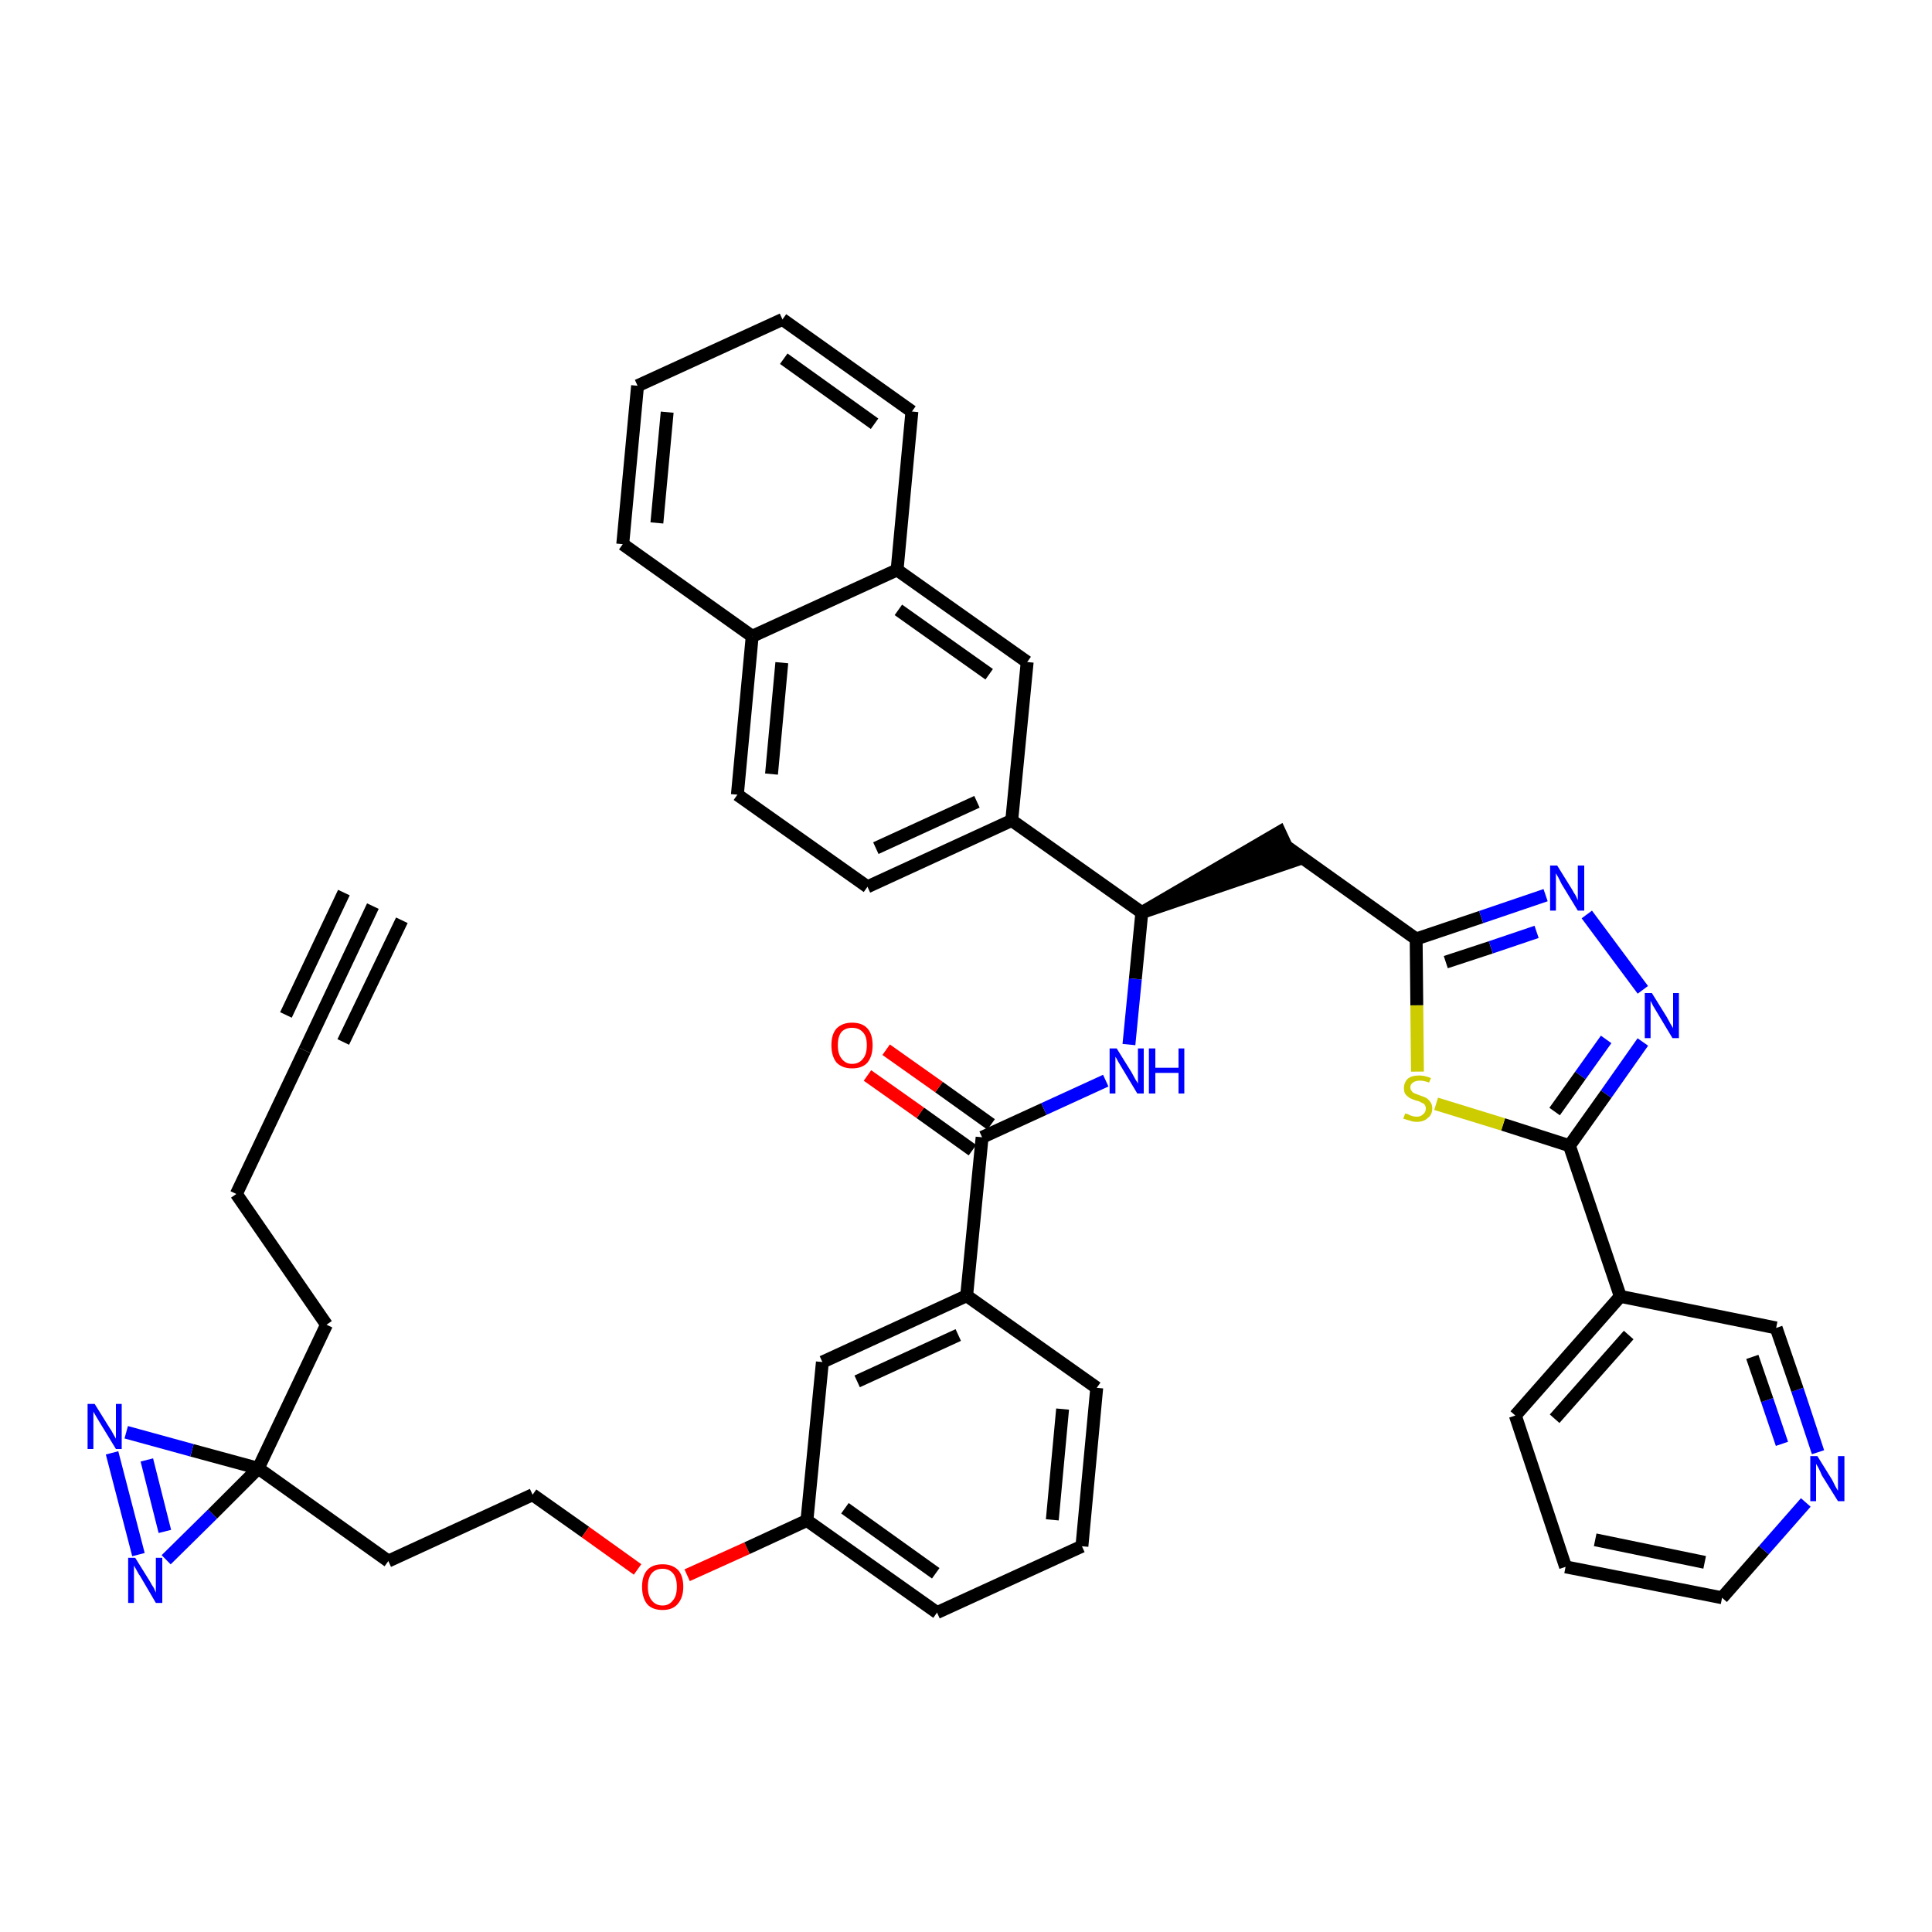 <?xml version='1.0' encoding='iso-8859-1'?>
<svg version='1.1' baseProfile='full'
              xmlns='http://www.w3.org/2000/svg'
                      xmlns:rdkit='http://www.rdkit.org/xml'
                      xmlns:xlink='http://www.w3.org/1999/xlink'
                  xml:space='preserve'
width='300px' height='300px' viewBox='0 0 300 300'>
<!-- END OF HEADER -->
<path class='bond-0 atom-0 atom-1' d='M 57.9,140.7 L 47.3,163.1' style='fill:none;fill-rule:evenodd;stroke:#000000;stroke-width:2.0px;stroke-linecap:butt;stroke-linejoin:miter;stroke-opacity:1' />
<path class='bond-0 atom-0 atom-1' d='M 53.4,138.6 L 44.4,157.6' style='fill:none;fill-rule:evenodd;stroke:#000000;stroke-width:2.0px;stroke-linecap:butt;stroke-linejoin:miter;stroke-opacity:1' />
<path class='bond-0 atom-0 atom-1' d='M 62.4,142.9 L 53.3,161.8' style='fill:none;fill-rule:evenodd;stroke:#000000;stroke-width:2.0px;stroke-linecap:butt;stroke-linejoin:miter;stroke-opacity:1' />
<path class='bond-1 atom-1 atom-2' d='M 47.3,163.1 L 36.7,185.4' style='fill:none;fill-rule:evenodd;stroke:#000000;stroke-width:2.0px;stroke-linecap:butt;stroke-linejoin:miter;stroke-opacity:1' />
<path class='bond-2 atom-2 atom-3' d='M 36.7,185.4 L 50.7,205.7' style='fill:none;fill-rule:evenodd;stroke:#000000;stroke-width:2.0px;stroke-linecap:butt;stroke-linejoin:miter;stroke-opacity:1' />
<path class='bond-3 atom-3 atom-4' d='M 50.7,205.7 L 40.1,228.0' style='fill:none;fill-rule:evenodd;stroke:#000000;stroke-width:2.0px;stroke-linecap:butt;stroke-linejoin:miter;stroke-opacity:1' />
<path class='bond-4 atom-4 atom-5' d='M 40.1,228.0 L 60.3,242.4' style='fill:none;fill-rule:evenodd;stroke:#000000;stroke-width:2.0px;stroke-linecap:butt;stroke-linejoin:miter;stroke-opacity:1' />
<path class='bond-39 atom-4 atom-40' d='M 40.1,228.0 L 29.8,225.2' style='fill:none;fill-rule:evenodd;stroke:#000000;stroke-width:2.0px;stroke-linecap:butt;stroke-linejoin:miter;stroke-opacity:1' />
<path class='bond-39 atom-4 atom-40' d='M 29.8,225.2 L 19.6,222.4' style='fill:none;fill-rule:evenodd;stroke:#0000FF;stroke-width:2.0px;stroke-linecap:butt;stroke-linejoin:miter;stroke-opacity:1' />
<path class='bond-41 atom-41 atom-4' d='M 25.8,242.2 L 33.0,235.1' style='fill:none;fill-rule:evenodd;stroke:#0000FF;stroke-width:2.0px;stroke-linecap:butt;stroke-linejoin:miter;stroke-opacity:1' />
<path class='bond-41 atom-41 atom-4' d='M 33.0,235.1 L 40.1,228.0' style='fill:none;fill-rule:evenodd;stroke:#000000;stroke-width:2.0px;stroke-linecap:butt;stroke-linejoin:miter;stroke-opacity:1' />
<path class='bond-5 atom-5 atom-6' d='M 60.3,242.4 L 82.7,232.1' style='fill:none;fill-rule:evenodd;stroke:#000000;stroke-width:2.0px;stroke-linecap:butt;stroke-linejoin:miter;stroke-opacity:1' />
<path class='bond-6 atom-6 atom-7' d='M 82.7,232.1 L 90.9,237.9' style='fill:none;fill-rule:evenodd;stroke:#000000;stroke-width:2.0px;stroke-linecap:butt;stroke-linejoin:miter;stroke-opacity:1' />
<path class='bond-6 atom-6 atom-7' d='M 90.9,237.9 L 99.0,243.7' style='fill:none;fill-rule:evenodd;stroke:#FF0000;stroke-width:2.0px;stroke-linecap:butt;stroke-linejoin:miter;stroke-opacity:1' />
<path class='bond-7 atom-7 atom-8' d='M 106.7,244.6 L 116.0,240.4' style='fill:none;fill-rule:evenodd;stroke:#FF0000;stroke-width:2.0px;stroke-linecap:butt;stroke-linejoin:miter;stroke-opacity:1' />
<path class='bond-7 atom-7 atom-8' d='M 116.0,240.4 L 125.3,236.1' style='fill:none;fill-rule:evenodd;stroke:#000000;stroke-width:2.0px;stroke-linecap:butt;stroke-linejoin:miter;stroke-opacity:1' />
<path class='bond-8 atom-8 atom-9' d='M 125.3,236.1 L 145.5,250.4' style='fill:none;fill-rule:evenodd;stroke:#000000;stroke-width:2.0px;stroke-linecap:butt;stroke-linejoin:miter;stroke-opacity:1' />
<path class='bond-8 atom-8 atom-9' d='M 131.2,234.2 L 145.3,244.3' style='fill:none;fill-rule:evenodd;stroke:#000000;stroke-width:2.0px;stroke-linecap:butt;stroke-linejoin:miter;stroke-opacity:1' />
<path class='bond-42 atom-39 atom-8' d='M 127.7,211.5 L 125.3,236.1' style='fill:none;fill-rule:evenodd;stroke:#000000;stroke-width:2.0px;stroke-linecap:butt;stroke-linejoin:miter;stroke-opacity:1' />
<path class='bond-9 atom-9 atom-10' d='M 145.5,250.4 L 168.0,240.1' style='fill:none;fill-rule:evenodd;stroke:#000000;stroke-width:2.0px;stroke-linecap:butt;stroke-linejoin:miter;stroke-opacity:1' />
<path class='bond-10 atom-10 atom-11' d='M 168.0,240.1 L 170.3,215.5' style='fill:none;fill-rule:evenodd;stroke:#000000;stroke-width:2.0px;stroke-linecap:butt;stroke-linejoin:miter;stroke-opacity:1' />
<path class='bond-10 atom-10 atom-11' d='M 163.4,236.0 L 165.0,218.8' style='fill:none;fill-rule:evenodd;stroke:#000000;stroke-width:2.0px;stroke-linecap:butt;stroke-linejoin:miter;stroke-opacity:1' />
<path class='bond-11 atom-11 atom-12' d='M 170.3,215.5 L 150.1,201.2' style='fill:none;fill-rule:evenodd;stroke:#000000;stroke-width:2.0px;stroke-linecap:butt;stroke-linejoin:miter;stroke-opacity:1' />
<path class='bond-12 atom-12 atom-13' d='M 150.1,201.2 L 152.5,176.6' style='fill:none;fill-rule:evenodd;stroke:#000000;stroke-width:2.0px;stroke-linecap:butt;stroke-linejoin:miter;stroke-opacity:1' />
<path class='bond-38 atom-12 atom-39' d='M 150.1,201.2 L 127.7,211.5' style='fill:none;fill-rule:evenodd;stroke:#000000;stroke-width:2.0px;stroke-linecap:butt;stroke-linejoin:miter;stroke-opacity:1' />
<path class='bond-38 atom-12 atom-39' d='M 148.8,207.3 L 133.1,214.5' style='fill:none;fill-rule:evenodd;stroke:#000000;stroke-width:2.0px;stroke-linecap:butt;stroke-linejoin:miter;stroke-opacity:1' />
<path class='bond-13 atom-13 atom-14' d='M 153.9,174.6 L 145.8,168.8' style='fill:none;fill-rule:evenodd;stroke:#000000;stroke-width:2.0px;stroke-linecap:butt;stroke-linejoin:miter;stroke-opacity:1' />
<path class='bond-13 atom-13 atom-14' d='M 145.8,168.8 L 137.6,163.0' style='fill:none;fill-rule:evenodd;stroke:#FF0000;stroke-width:2.0px;stroke-linecap:butt;stroke-linejoin:miter;stroke-opacity:1' />
<path class='bond-13 atom-13 atom-14' d='M 151.0,178.6 L 142.9,172.8' style='fill:none;fill-rule:evenodd;stroke:#000000;stroke-width:2.0px;stroke-linecap:butt;stroke-linejoin:miter;stroke-opacity:1' />
<path class='bond-13 atom-13 atom-14' d='M 142.9,172.8 L 134.7,167.0' style='fill:none;fill-rule:evenodd;stroke:#FF0000;stroke-width:2.0px;stroke-linecap:butt;stroke-linejoin:miter;stroke-opacity:1' />
<path class='bond-14 atom-13 atom-15' d='M 152.5,176.6 L 162.1,172.2' style='fill:none;fill-rule:evenodd;stroke:#000000;stroke-width:2.0px;stroke-linecap:butt;stroke-linejoin:miter;stroke-opacity:1' />
<path class='bond-14 atom-13 atom-15' d='M 162.1,172.2 L 171.7,167.8' style='fill:none;fill-rule:evenodd;stroke:#0000FF;stroke-width:2.0px;stroke-linecap:butt;stroke-linejoin:miter;stroke-opacity:1' />
<path class='bond-15 atom-15 atom-16' d='M 175.3,162.2 L 176.3,152.0' style='fill:none;fill-rule:evenodd;stroke:#0000FF;stroke-width:2.0px;stroke-linecap:butt;stroke-linejoin:miter;stroke-opacity:1' />
<path class='bond-15 atom-15 atom-16' d='M 176.3,152.0 L 177.3,141.7' style='fill:none;fill-rule:evenodd;stroke:#000000;stroke-width:2.0px;stroke-linecap:butt;stroke-linejoin:miter;stroke-opacity:1' />
<path class='bond-16 atom-16 atom-17' d='M 177.3,141.7 L 200.8,133.7 L 198.7,129.2 Z' style='fill:#000000;fill-rule:evenodd;fill-opacity:1;stroke:#000000;stroke-width:2.0px;stroke-linecap:butt;stroke-linejoin:miter;stroke-opacity:1;' />
<path class='bond-28 atom-16 atom-29' d='M 177.3,141.7 L 157.1,127.4' style='fill:none;fill-rule:evenodd;stroke:#000000;stroke-width:2.0px;stroke-linecap:butt;stroke-linejoin:miter;stroke-opacity:1' />
<path class='bond-17 atom-17 atom-18' d='M 199.7,131.4 L 219.9,145.8' style='fill:none;fill-rule:evenodd;stroke:#000000;stroke-width:2.0px;stroke-linecap:butt;stroke-linejoin:miter;stroke-opacity:1' />
<path class='bond-18 atom-18 atom-19' d='M 219.9,145.8 L 230.0,142.4' style='fill:none;fill-rule:evenodd;stroke:#000000;stroke-width:2.0px;stroke-linecap:butt;stroke-linejoin:miter;stroke-opacity:1' />
<path class='bond-18 atom-18 atom-19' d='M 230.0,142.4 L 240.0,139.0' style='fill:none;fill-rule:evenodd;stroke:#0000FF;stroke-width:2.0px;stroke-linecap:butt;stroke-linejoin:miter;stroke-opacity:1' />
<path class='bond-18 atom-18 atom-19' d='M 224.5,149.4 L 231.5,147.1' style='fill:none;fill-rule:evenodd;stroke:#000000;stroke-width:2.0px;stroke-linecap:butt;stroke-linejoin:miter;stroke-opacity:1' />
<path class='bond-18 atom-18 atom-19' d='M 231.5,147.1 L 238.6,144.7' style='fill:none;fill-rule:evenodd;stroke:#0000FF;stroke-width:2.0px;stroke-linecap:butt;stroke-linejoin:miter;stroke-opacity:1' />
<path class='bond-43 atom-28 atom-18' d='M 220.1,166.4 L 220.0,156.1' style='fill:none;fill-rule:evenodd;stroke:#CCCC00;stroke-width:2.0px;stroke-linecap:butt;stroke-linejoin:miter;stroke-opacity:1' />
<path class='bond-43 atom-28 atom-18' d='M 220.0,156.1 L 219.9,145.8' style='fill:none;fill-rule:evenodd;stroke:#000000;stroke-width:2.0px;stroke-linecap:butt;stroke-linejoin:miter;stroke-opacity:1' />
<path class='bond-19 atom-19 atom-20' d='M 246.4,142.0 L 255.1,153.7' style='fill:none;fill-rule:evenodd;stroke:#0000FF;stroke-width:2.0px;stroke-linecap:butt;stroke-linejoin:miter;stroke-opacity:1' />
<path class='bond-20 atom-20 atom-21' d='M 255.1,161.8 L 249.4,169.9' style='fill:none;fill-rule:evenodd;stroke:#0000FF;stroke-width:2.0px;stroke-linecap:butt;stroke-linejoin:miter;stroke-opacity:1' />
<path class='bond-20 atom-20 atom-21' d='M 249.4,169.9 L 243.7,177.9' style='fill:none;fill-rule:evenodd;stroke:#000000;stroke-width:2.0px;stroke-linecap:butt;stroke-linejoin:miter;stroke-opacity:1' />
<path class='bond-20 atom-20 atom-21' d='M 249.4,161.4 L 245.4,167.0' style='fill:none;fill-rule:evenodd;stroke:#0000FF;stroke-width:2.0px;stroke-linecap:butt;stroke-linejoin:miter;stroke-opacity:1' />
<path class='bond-20 atom-20 atom-21' d='M 245.4,167.0 L 241.4,172.6' style='fill:none;fill-rule:evenodd;stroke:#000000;stroke-width:2.0px;stroke-linecap:butt;stroke-linejoin:miter;stroke-opacity:1' />
<path class='bond-21 atom-21 atom-22' d='M 243.7,177.9 L 251.6,201.3' style='fill:none;fill-rule:evenodd;stroke:#000000;stroke-width:2.0px;stroke-linecap:butt;stroke-linejoin:miter;stroke-opacity:1' />
<path class='bond-27 atom-21 atom-28' d='M 243.7,177.9 L 233.4,174.6' style='fill:none;fill-rule:evenodd;stroke:#000000;stroke-width:2.0px;stroke-linecap:butt;stroke-linejoin:miter;stroke-opacity:1' />
<path class='bond-27 atom-21 atom-28' d='M 233.4,174.6 L 223.0,171.4' style='fill:none;fill-rule:evenodd;stroke:#CCCC00;stroke-width:2.0px;stroke-linecap:butt;stroke-linejoin:miter;stroke-opacity:1' />
<path class='bond-22 atom-22 atom-23' d='M 251.6,201.3 L 235.3,219.8' style='fill:none;fill-rule:evenodd;stroke:#000000;stroke-width:2.0px;stroke-linecap:butt;stroke-linejoin:miter;stroke-opacity:1' />
<path class='bond-22 atom-22 atom-23' d='M 252.9,207.3 L 241.4,220.3' style='fill:none;fill-rule:evenodd;stroke:#000000;stroke-width:2.0px;stroke-linecap:butt;stroke-linejoin:miter;stroke-opacity:1' />
<path class='bond-45 atom-27 atom-22' d='M 275.8,206.2 L 251.6,201.3' style='fill:none;fill-rule:evenodd;stroke:#000000;stroke-width:2.0px;stroke-linecap:butt;stroke-linejoin:miter;stroke-opacity:1' />
<path class='bond-23 atom-23 atom-24' d='M 235.3,219.8 L 243.1,243.3' style='fill:none;fill-rule:evenodd;stroke:#000000;stroke-width:2.0px;stroke-linecap:butt;stroke-linejoin:miter;stroke-opacity:1' />
<path class='bond-24 atom-24 atom-25' d='M 243.1,243.3 L 267.4,248.1' style='fill:none;fill-rule:evenodd;stroke:#000000;stroke-width:2.0px;stroke-linecap:butt;stroke-linejoin:miter;stroke-opacity:1' />
<path class='bond-24 atom-24 atom-25' d='M 247.7,239.1 L 264.7,242.6' style='fill:none;fill-rule:evenodd;stroke:#000000;stroke-width:2.0px;stroke-linecap:butt;stroke-linejoin:miter;stroke-opacity:1' />
<path class='bond-25 atom-25 atom-26' d='M 267.4,248.1 L 273.9,240.7' style='fill:none;fill-rule:evenodd;stroke:#000000;stroke-width:2.0px;stroke-linecap:butt;stroke-linejoin:miter;stroke-opacity:1' />
<path class='bond-25 atom-25 atom-26' d='M 273.9,240.7 L 280.4,233.3' style='fill:none;fill-rule:evenodd;stroke:#0000FF;stroke-width:2.0px;stroke-linecap:butt;stroke-linejoin:miter;stroke-opacity:1' />
<path class='bond-26 atom-26 atom-27' d='M 282.3,225.5 L 279.1,215.8' style='fill:none;fill-rule:evenodd;stroke:#0000FF;stroke-width:2.0px;stroke-linecap:butt;stroke-linejoin:miter;stroke-opacity:1' />
<path class='bond-26 atom-26 atom-27' d='M 279.1,215.8 L 275.8,206.2' style='fill:none;fill-rule:evenodd;stroke:#000000;stroke-width:2.0px;stroke-linecap:butt;stroke-linejoin:miter;stroke-opacity:1' />
<path class='bond-26 atom-26 atom-27' d='M 276.7,224.2 L 274.4,217.4' style='fill:none;fill-rule:evenodd;stroke:#0000FF;stroke-width:2.0px;stroke-linecap:butt;stroke-linejoin:miter;stroke-opacity:1' />
<path class='bond-26 atom-26 atom-27' d='M 274.4,217.4 L 272.1,210.7' style='fill:none;fill-rule:evenodd;stroke:#000000;stroke-width:2.0px;stroke-linecap:butt;stroke-linejoin:miter;stroke-opacity:1' />
<path class='bond-29 atom-29 atom-30' d='M 157.1,127.4 L 134.7,137.7' style='fill:none;fill-rule:evenodd;stroke:#000000;stroke-width:2.0px;stroke-linecap:butt;stroke-linejoin:miter;stroke-opacity:1' />
<path class='bond-29 atom-29 atom-30' d='M 151.7,124.5 L 136.0,131.7' style='fill:none;fill-rule:evenodd;stroke:#000000;stroke-width:2.0px;stroke-linecap:butt;stroke-linejoin:miter;stroke-opacity:1' />
<path class='bond-44 atom-38 atom-29' d='M 159.5,102.8 L 157.1,127.4' style='fill:none;fill-rule:evenodd;stroke:#000000;stroke-width:2.0px;stroke-linecap:butt;stroke-linejoin:miter;stroke-opacity:1' />
<path class='bond-30 atom-30 atom-31' d='M 134.7,137.7 L 114.5,123.4' style='fill:none;fill-rule:evenodd;stroke:#000000;stroke-width:2.0px;stroke-linecap:butt;stroke-linejoin:miter;stroke-opacity:1' />
<path class='bond-31 atom-31 atom-32' d='M 114.5,123.4 L 116.8,98.8' style='fill:none;fill-rule:evenodd;stroke:#000000;stroke-width:2.0px;stroke-linecap:butt;stroke-linejoin:miter;stroke-opacity:1' />
<path class='bond-31 atom-31 atom-32' d='M 119.8,120.2 L 121.4,102.9' style='fill:none;fill-rule:evenodd;stroke:#000000;stroke-width:2.0px;stroke-linecap:butt;stroke-linejoin:miter;stroke-opacity:1' />
<path class='bond-32 atom-32 atom-33' d='M 116.8,98.8 L 96.7,84.5' style='fill:none;fill-rule:evenodd;stroke:#000000;stroke-width:2.0px;stroke-linecap:butt;stroke-linejoin:miter;stroke-opacity:1' />
<path class='bond-46 atom-37 atom-32' d='M 139.3,88.5 L 116.8,98.8' style='fill:none;fill-rule:evenodd;stroke:#000000;stroke-width:2.0px;stroke-linecap:butt;stroke-linejoin:miter;stroke-opacity:1' />
<path class='bond-33 atom-33 atom-34' d='M 96.7,84.5 L 99.0,59.9' style='fill:none;fill-rule:evenodd;stroke:#000000;stroke-width:2.0px;stroke-linecap:butt;stroke-linejoin:miter;stroke-opacity:1' />
<path class='bond-33 atom-33 atom-34' d='M 102.0,81.2 L 103.6,64.0' style='fill:none;fill-rule:evenodd;stroke:#000000;stroke-width:2.0px;stroke-linecap:butt;stroke-linejoin:miter;stroke-opacity:1' />
<path class='bond-34 atom-34 atom-35' d='M 99.0,59.9 L 121.5,49.6' style='fill:none;fill-rule:evenodd;stroke:#000000;stroke-width:2.0px;stroke-linecap:butt;stroke-linejoin:miter;stroke-opacity:1' />
<path class='bond-35 atom-35 atom-36' d='M 121.5,49.6 L 141.6,63.9' style='fill:none;fill-rule:evenodd;stroke:#000000;stroke-width:2.0px;stroke-linecap:butt;stroke-linejoin:miter;stroke-opacity:1' />
<path class='bond-35 atom-35 atom-36' d='M 121.7,55.7 L 135.8,65.8' style='fill:none;fill-rule:evenodd;stroke:#000000;stroke-width:2.0px;stroke-linecap:butt;stroke-linejoin:miter;stroke-opacity:1' />
<path class='bond-36 atom-36 atom-37' d='M 141.6,63.9 L 139.3,88.5' style='fill:none;fill-rule:evenodd;stroke:#000000;stroke-width:2.0px;stroke-linecap:butt;stroke-linejoin:miter;stroke-opacity:1' />
<path class='bond-37 atom-37 atom-38' d='M 139.3,88.5 L 159.5,102.8' style='fill:none;fill-rule:evenodd;stroke:#000000;stroke-width:2.0px;stroke-linecap:butt;stroke-linejoin:miter;stroke-opacity:1' />
<path class='bond-37 atom-37 atom-38' d='M 139.5,94.7 L 153.6,104.7' style='fill:none;fill-rule:evenodd;stroke:#000000;stroke-width:2.0px;stroke-linecap:butt;stroke-linejoin:miter;stroke-opacity:1' />
<path class='bond-40 atom-40 atom-41' d='M 17.4,225.6 L 21.5,241.4' style='fill:none;fill-rule:evenodd;stroke:#0000FF;stroke-width:2.0px;stroke-linecap:butt;stroke-linejoin:miter;stroke-opacity:1' />
<path class='bond-40 atom-40 atom-41' d='M 22.8,226.7 L 25.6,237.8' style='fill:none;fill-rule:evenodd;stroke:#0000FF;stroke-width:2.0px;stroke-linecap:butt;stroke-linejoin:miter;stroke-opacity:1' />
<path  class='atom-7' d='M 99.7 246.4
Q 99.7 244.7, 100.5 243.8
Q 101.3 242.9, 102.9 242.9
Q 104.4 242.9, 105.3 243.8
Q 106.1 244.7, 106.1 246.4
Q 106.1 248.1, 105.2 249.1
Q 104.4 250.0, 102.9 250.0
Q 101.3 250.0, 100.5 249.1
Q 99.7 248.1, 99.7 246.4
M 102.9 249.3
Q 103.9 249.3, 104.5 248.5
Q 105.1 247.8, 105.1 246.4
Q 105.1 245.0, 104.5 244.3
Q 103.9 243.6, 102.9 243.6
Q 101.8 243.6, 101.2 244.3
Q 100.6 245.0, 100.6 246.4
Q 100.6 247.8, 101.2 248.5
Q 101.8 249.3, 102.9 249.3
' fill='#FF0000'/>
<path  class='atom-14' d='M 129.1 162.3
Q 129.1 160.6, 129.9 159.7
Q 130.8 158.8, 132.3 158.8
Q 133.9 158.8, 134.7 159.7
Q 135.5 160.6, 135.5 162.3
Q 135.5 164.0, 134.7 165.0
Q 133.9 165.9, 132.3 165.9
Q 130.8 165.9, 129.9 165.0
Q 129.1 164.0, 129.1 162.3
M 132.3 165.2
Q 133.4 165.2, 134.0 164.4
Q 134.6 163.7, 134.6 162.3
Q 134.6 160.9, 134.0 160.3
Q 133.4 159.6, 132.3 159.6
Q 131.3 159.6, 130.7 160.2
Q 130.1 160.9, 130.1 162.3
Q 130.1 163.7, 130.7 164.4
Q 131.3 165.2, 132.3 165.2
' fill='#FF0000'/>
<path  class='atom-15' d='M 173.4 162.8
L 175.7 166.5
Q 175.9 166.9, 176.3 167.6
Q 176.7 168.2, 176.7 168.3
L 176.7 162.8
L 177.6 162.8
L 177.6 169.8
L 176.6 169.8
L 174.2 165.8
Q 173.9 165.3, 173.6 164.8
Q 173.3 164.2, 173.2 164.1
L 173.2 169.8
L 172.3 169.8
L 172.3 162.8
L 173.4 162.8
' fill='#0000FF'/>
<path  class='atom-15' d='M 178.4 162.8
L 179.4 162.8
L 179.4 165.8
L 183.0 165.8
L 183.0 162.8
L 183.9 162.8
L 183.9 169.8
L 183.0 169.8
L 183.0 166.6
L 179.4 166.6
L 179.4 169.8
L 178.4 169.8
L 178.4 162.8
' fill='#0000FF'/>
<path  class='atom-19' d='M 241.8 134.4
L 244.1 138.1
Q 244.3 138.5, 244.7 139.1
Q 245.0 139.8, 245.0 139.8
L 245.0 134.4
L 246.0 134.4
L 246.0 141.4
L 245.0 141.4
L 242.5 137.3
Q 242.3 136.9, 242.0 136.3
Q 241.7 135.8, 241.6 135.6
L 241.6 141.4
L 240.7 141.4
L 240.7 134.4
L 241.8 134.4
' fill='#0000FF'/>
<path  class='atom-20' d='M 256.5 154.2
L 258.8 157.9
Q 259.0 158.3, 259.4 159.0
Q 259.8 159.6, 259.8 159.7
L 259.8 154.2
L 260.7 154.2
L 260.7 161.2
L 259.7 161.2
L 257.3 157.2
Q 257.0 156.7, 256.7 156.2
Q 256.4 155.6, 256.3 155.4
L 256.3 161.2
L 255.4 161.2
L 255.4 154.2
L 256.5 154.2
' fill='#0000FF'/>
<path  class='atom-26' d='M 282.2 226.1
L 284.5 229.8
Q 284.7 230.2, 285.0 230.8
Q 285.4 231.5, 285.4 231.5
L 285.4 226.1
L 286.4 226.1
L 286.4 233.1
L 285.4 233.1
L 282.9 229.1
Q 282.7 228.6, 282.4 228.0
Q 282.1 227.5, 282.0 227.3
L 282.0 233.1
L 281.1 233.1
L 281.1 226.1
L 282.2 226.1
' fill='#0000FF'/>
<path  class='atom-28' d='M 218.2 172.9
Q 218.2 172.9, 218.6 173.0
Q 218.9 173.2, 219.3 173.3
Q 219.6 173.4, 220.0 173.4
Q 220.6 173.4, 221.0 173.0
Q 221.4 172.7, 221.4 172.1
Q 221.4 171.8, 221.2 171.5
Q 221.0 171.3, 220.7 171.2
Q 220.4 171.0, 219.9 170.9
Q 219.3 170.7, 218.9 170.5
Q 218.6 170.3, 218.3 170.0
Q 218.0 169.6, 218.0 169.0
Q 218.0 168.1, 218.6 167.5
Q 219.2 167.0, 220.4 167.0
Q 221.2 167.0, 222.2 167.4
L 221.9 168.1
Q 221.1 167.8, 220.5 167.8
Q 219.8 167.8, 219.4 168.1
Q 219.0 168.4, 219.0 168.8
Q 219.0 169.2, 219.2 169.4
Q 219.4 169.7, 219.7 169.8
Q 220.0 169.9, 220.5 170.1
Q 221.1 170.3, 221.5 170.5
Q 221.8 170.7, 222.1 171.1
Q 222.4 171.5, 222.4 172.1
Q 222.4 173.1, 221.7 173.6
Q 221.1 174.2, 220.0 174.2
Q 219.4 174.2, 218.9 174.0
Q 218.5 173.9, 217.9 173.7
L 218.2 172.9
' fill='#CCCC00'/>
<path  class='atom-40' d='M 14.7 218.0
L 17.0 221.7
Q 17.3 222.1, 17.6 222.7
Q 18.0 223.4, 18.0 223.4
L 18.0 218.0
L 18.9 218.0
L 18.9 225.0
L 18.0 225.0
L 15.5 220.9
Q 15.2 220.4, 14.9 219.9
Q 14.6 219.4, 14.5 219.2
L 14.5 225.0
L 13.6 225.0
L 13.6 218.0
L 14.7 218.0
' fill='#0000FF'/>
<path  class='atom-41' d='M 21.0 241.9
L 23.3 245.6
Q 23.5 246.0, 23.9 246.6
Q 24.2 247.3, 24.2 247.3
L 24.2 241.9
L 25.2 241.9
L 25.2 248.9
L 24.2 248.9
L 21.8 244.8
Q 21.5 244.4, 21.2 243.8
Q 20.9 243.3, 20.8 243.1
L 20.8 248.9
L 19.9 248.9
L 19.9 241.9
L 21.0 241.9
' fill='#0000FF'/>
</svg>
